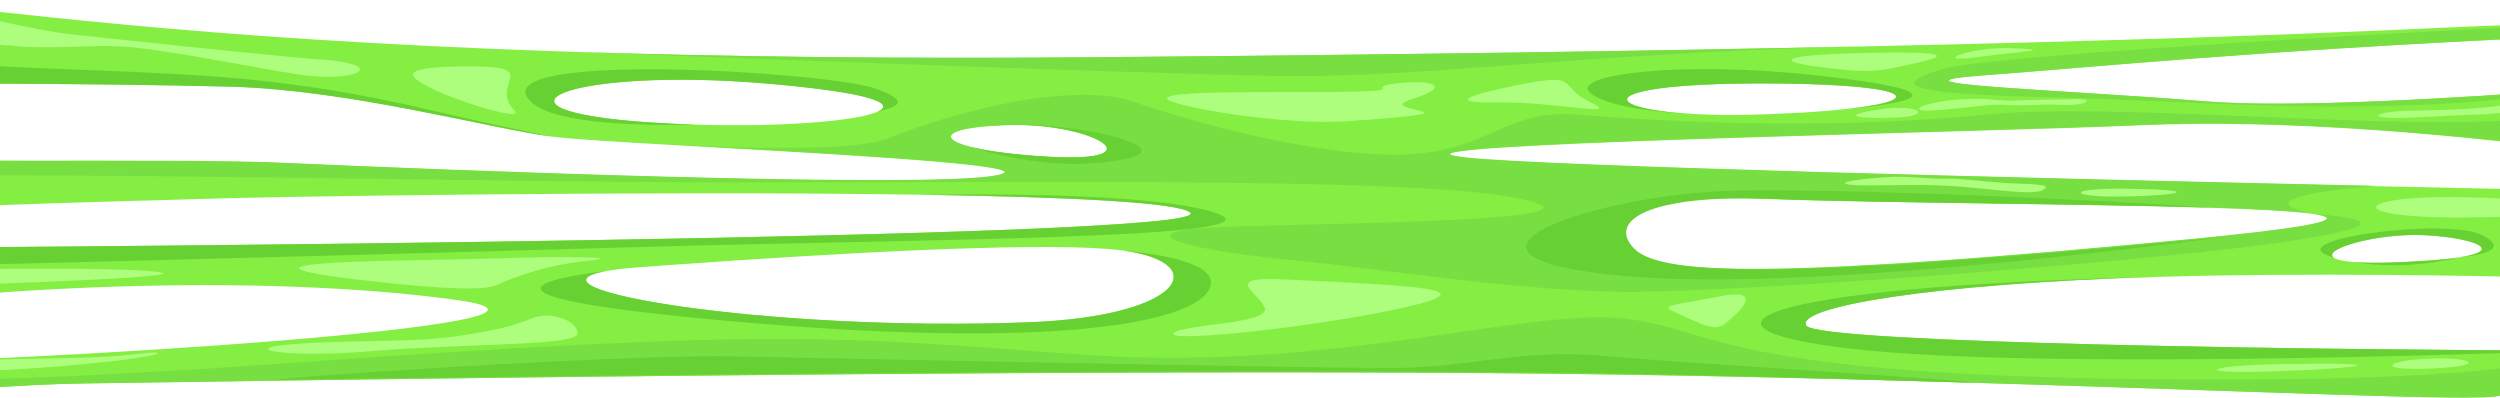 <svg width="1440" height="229" viewBox="0 0 1440 229" fill="none" xmlns="http://www.w3.org/2000/svg">
<g clip-path="url(#clip0_79_883)">
<path d="M1513 127.144C1513 125.14 1513 123.115 1513 121.049C1512.91 117.434 1512.65 113.839 1512.13 110.306C1476.93 109.583 1426.4 108.529 1368.54 107.248C1367.84 107.248 1367.14 107.207 1366.48 107.207C1169.22 102.827 888.723 95.885 844.178 90.885C837.846 90.183 835.051 89.46 835.357 88.757C837.977 81.836 1145.81 76.051 1233.55 72.146C1312.77 68.634 1416.62 76.919 1507.06 89.769C1507.06 89.687 1507.06 89.625 1506.97 89.542C1501.86 75.245 1494.09 62.332 1486.01 51.465C1486.01 51.403 1485.92 51.362 1485.88 51.3C1417.01 56.465 1319.54 62.456 1269.84 58.345C1189.97 51.713 1075.24 48.345 1143.41 43.325C1204.51 38.8 1295.13 29.565 1459.63 21.776C1456.14 18.429 1453.78 16.198 1453.17 15.351C1450.72 11.859 1388.19 19.958 1070.61 26.797C1070.39 26.797 1070.18 26.797 1069.96 26.797C958.116 29.193 814.744 31.424 631.282 32.974C511.274 33.966 411.748 32.561 328.599 29.834C328.118 29.834 327.594 29.792 327.114 29.772C326.284 29.772 325.716 29.73 325.498 29.71C105.003 22.313 0.236 5.599 -67.585 0.083C-69.768 -0.103 -72.039 0.021 -74.179 0.413C-93.088 3.74 -110.95 27.024 -123.658 49.895C-100.818 47.044 62.206 48.056 132.123 49.895C201.734 51.754 281.347 73.923 318.118 78.716C318.249 78.716 318.38 78.716 318.467 78.757C325.716 79.687 341.7 80.803 362.313 82.063C369.868 82.518 378.034 82.993 386.637 83.489C387.161 83.489 387.686 83.53 388.21 83.571C465.726 88.013 576.606 93.736 578.79 99.149C579.052 99.81 577.742 100.451 574.641 101.071C534.769 109.294 241.912 97.558 165.4 94.025C99.937 91.03 -65.445 94.873 -140.996 90.183C-142.087 94.604 -142.131 100.719 -141.52 107.847C-140.952 114.273 -139.816 121.525 -138.244 129.086C-138.244 129.169 -138.244 129.231 -138.244 129.314C-138.244 129.458 -138.244 129.541 -138.244 129.541C-88.721 118.57 73.385 116.153 118.716 114.5C149.111 113.384 373.667 109.727 530.97 112.165H531.145C614.556 113.467 679.015 116.463 685.522 122.475C702.51 138.012 8.665 142.454 -134.969 143.239C-133.965 147.185 -132.873 151.172 -131.737 155.077C-128.855 164.994 -125.623 174.58 -122.392 182.783C-16.14 164.333 150.552 157.267 262.524 172.721C365.501 186.935 10.193 209.083 -107.107 209.455H-107.282C-105.797 210.901 -104.268 212.203 -102.609 213.401C-102.609 213.401 -102.609 213.401 -102.609 213.443C-74.485 234.496 -26.49 221.934 48.798 220.86C72.468 220.529 124.873 219.723 194.572 218.773C332.485 216.914 537.914 214.6 721.288 214.496C753.998 214.496 786.009 214.538 816.797 214.662C832.911 214.744 848.633 214.827 863.961 214.972C942.657 215.612 1019.56 217.224 1090.22 219.124C1282.55 224.331 1428.76 231.81 1439.68 227.884C1450.72 223.938 1461.95 217.595 1472.21 209.104C1474.31 207.348 1476.45 205.509 1478.46 203.546C1478.98 203.03 1479.55 202.513 1480.03 201.997C1339.84 201.48 1046.38 197.844 1040.26 187.493C1034.15 177.101 1110.31 163.279 1245.3 159.395C1245.47 159.395 1245.6 159.395 1245.78 159.395C1256.78 159.085 1268.14 158.817 1279.88 158.651C1362.47 157.412 1446.01 159.065 1506.45 160.883C1507.93 156.73 1509.16 152.433 1510.16 147.97C1437.06 144.458 1447.71 127.909 1512.78 127.185L1513 127.144ZM592.633 185.634C440.396 191.377 295.583 166.006 348.906 156.172C353.709 155.284 360.173 154.519 368.383 153.92C373.143 153.569 378.034 153.218 382.925 152.866C383.275 152.866 383.58 152.804 383.93 152.784C384.454 152.742 384.978 152.701 385.502 152.68C387.729 152.515 389.039 152.433 389.039 152.433C480.792 145.904 588.659 139.747 637.658 143.342C640.934 143.59 644.034 143.9 646.873 144.292C646.873 144.292 647.048 144.292 647.179 144.334C699.278 151.606 680.936 182.287 592.677 185.613L592.633 185.634ZM1057.21 63.448C1056.68 63.489 1056.16 63.531 1055.63 63.572C1053.67 63.758 1051.57 63.923 1049.39 64.068C1047.73 64.213 1045.98 64.357 1044.19 64.46C1042.49 64.564 1040.65 64.708 1038.82 64.812C1032.23 65.204 1025.02 65.555 1017.25 65.845C1011.48 66.051 1006.02 66.155 1000.78 66.196H998.905C996.634 66.196 994.363 66.196 992.223 66.196C992.048 66.196 991.83 66.196 991.655 66.196C917.677 65.246 909.685 46.755 1027.2 48.139C1102.32 49.048 1112.32 58.366 1057.25 63.448H1057.21ZM505.291 64.46C504.942 64.564 504.68 64.667 504.505 64.77C491.448 69.874 449.349 73.262 401.049 71.795C392.533 71.526 383.755 71.113 374.934 70.535C268.42 63.51 327.856 38.408 441.488 48.118C501.536 53.263 516.471 59.585 505.248 64.44L505.291 64.46ZM604.556 90.513C568.309 88.489 548.526 83.385 547.74 79.047C547.74 78.943 547.74 78.861 547.74 78.778C547.74 75.638 557.784 72.952 578.833 72.146C609.665 70.969 635.955 79.315 637.571 85.245C637.571 85.348 637.571 85.472 637.571 85.575C638.008 89.232 628.618 91.835 604.556 90.513ZM1340.28 125.739C1341.24 128.549 1319.41 132.371 1263.46 137.764C1033.84 159.808 953.662 159.808 937.198 143.363C934.708 140.842 933.136 138.383 932.568 136.028C932.568 135.842 932.481 135.698 932.437 135.512C932.437 135.47 932.437 135.429 932.437 135.408C932.437 135.305 932.437 135.181 932.437 135.078C932.35 134.706 932.306 134.313 932.35 133.941C932.35 133.59 932.35 133.239 932.437 132.908C933.922 121.194 961.042 112.496 1014.67 114.521C1059.39 116.215 1127.91 116.897 1190.62 117.888C1251.76 118.88 1307.31 120.14 1329.76 122.929C1329.76 122.929 1329.76 122.929 1329.84 122.929C1330.89 123.053 1331.81 123.198 1332.73 123.322C1332.73 123.322 1332.81 123.322 1332.9 123.322C1337.31 124.024 1339.93 124.81 1340.28 125.657V125.698V125.739ZM1416.49 148.259C1416.49 148.259 1416.31 148.259 1416.22 148.3C1412.03 148.962 1406.84 149.519 1400.37 149.995C1379.32 151.523 1365 151.668 1356 150.966C1349.45 150.449 1345.7 149.519 1344.17 148.321C1337.53 143.28 1370.55 133.838 1397.97 135.532C1425.05 137.185 1443.04 144.148 1416.53 148.259H1416.49Z" fill="#84EE43"/>
<path d="M1233.46 71.919C1312.68 68.407 1416.53 76.691 1506.93 89.542C1501.78 75.059 1493.92 62.043 1485.75 51.072C1485.84 51.197 1485.88 51.341 1485.92 51.465C1503.26 89.873 1242.63 56.134 1143.5 66.01C1043.97 75.927 947.941 69.026 907.807 66.01C867.674 62.973 858.896 85.761 813.085 88.778C767.187 91.794 691.33 72.064 653.729 58.82C616.085 45.556 542.936 66.774 512.061 79.46C494.024 86.898 436.16 85.803 388.079 83.344C466.599 87.848 579.445 93.654 578.703 99.149C578.615 99.707 577.261 100.286 574.51 100.864C534.639 109.087 241.781 97.352 165.269 93.819C99.806 90.823 -65.576 94.666 -141.127 89.976C-142.218 94.439 -142.306 100.616 -141.607 107.868C-141.039 114.293 -139.904 121.545 -138.332 129.107C-138.594 127.123 -139.904 112.537 -124.226 104.81C-107.413 96.484 226.976 104.004 390.786 104.955C554.64 105.905 806.534 100.967 873.176 114.004C939.818 127.041 780.375 128.301 709.716 130.491C702.16 130.718 696.003 131.07 691.024 131.483C691.024 131.483 690.995 131.483 690.937 131.483C685.915 131.917 682.115 132.433 679.408 133.032C659.581 137.33 697.706 145.367 740.242 149.395C794.35 154.56 869.377 167.06 932.307 168.052C995.149 169.043 1248.27 150.325 1323.34 138.239C1390.98 127.351 1346.4 124.562 1332.86 123.136C1337.62 123.88 1340.28 124.748 1340.28 125.698V125.739C1340.19 126.462 1338.62 127.268 1335.3 128.156C1335.3 128.156 1335.3 128.157 1335.13 128.198C1327.18 130.285 1309.8 132.784 1280.32 135.842C1275.12 136.379 1269.45 136.958 1263.42 137.536C1033.8 159.581 953.618 159.581 937.154 143.135C934.752 140.718 933.224 138.321 932.569 136.028C932.569 135.842 932.481 135.698 932.438 135.512C932.438 135.47 932.438 135.429 932.438 135.408C932.438 135.305 932.438 135.181 932.438 135.078C932.35 134.706 932.307 134.313 932.35 133.941C932.35 133.59 932.35 133.239 932.438 132.908C933.573 121.049 960.649 112.248 1014.63 114.293C1057.77 115.926 1123.15 116.628 1183.98 117.578C1214.6 118.054 1244.07 118.591 1269.01 119.335C1269.01 119.335 1269.1 119.335 1269.14 119.335C1296.04 120.161 1317.66 121.215 1329.71 122.702C1302.77 116.091 1325.96 110.946 1366.44 107.207C1367.14 107.124 1367.79 107.083 1368.45 107.021C1171.06 102.662 888.81 95.678 844.091 90.658C838.414 90.017 835.575 89.377 835.313 88.757C831.514 81.753 1144.77 75.865 1233.46 71.919ZM547.74 79.047C547.74 79.047 547.74 78.861 547.74 78.778C547.303 76.03 554.421 73.613 569.75 72.435C569.837 72.435 569.881 72.435 569.968 72.435C572.632 72.208 575.602 72.064 578.79 71.939C610.015 70.762 636.567 79.336 637.571 85.266C637.571 85.369 637.571 85.493 637.571 85.596C637.571 89.129 628.094 91.608 604.512 90.307C583.812 89.15 568.396 86.98 558.92 84.522C552.063 82.766 548.264 80.844 547.74 79.047Z" fill="#77DF42"/>
<path d="M1478.59 203.546C1466.75 214.848 1453.13 223.112 1439.81 227.884C1429.59 231.541 1301.72 225.302 1128.56 220.219C1047.82 217.843 957.243 215.715 864.093 214.972C637.484 213.153 323.14 216.976 154.046 219.331C104.697 220.033 67.665 220.591 48.886 220.86C-30.77 221.975 -79.9 235.983 -107.238 209.435H-107.063C-104.967 209.435 -103.832 209.848 -102.565 210.53C-102.565 210.53 -102.565 210.53 -102.565 210.571C-95.316 214.558 -84.398 226.996 161.601 209.455C450.615 188.836 481.753 193.939 622.723 204.228C763.649 214.538 875.141 178.444 932.307 183.237C989.428 188.01 981.83 217.348 1260.76 218.608C1407.8 219.269 1456.36 211.377 1472.34 206.274C1475.57 205.22 1477.45 204.311 1478.59 203.588V203.546Z" fill="#77DF42"/>
<path d="M1284.69 136.09C1197.48 147.577 1027.95 167.039 936.674 159.085C810.377 148.073 919.991 111.959 997.114 109.851C1048.08 108.447 1188.79 113.674 1273.38 119.583C1198.83 117.331 1083.89 117 1018.99 114.541C950.299 111.959 925.057 126.958 941.521 143.404C957.985 159.85 1038.17 159.85 1267.79 137.805C1273.81 137.226 1279.45 136.669 1284.69 136.111V136.09Z" fill="#67D133"/>
<path d="M368.732 142.288C213.176 146.772 -119.597 155.47 -131.694 155.077C-132.829 151.172 -133.921 147.205 -134.925 143.239C8.709 142.474 702.554 138.032 685.566 122.475C679.059 116.463 614.6 113.446 531.189 112.165C575.733 111.546 668.665 111.67 700.588 122.806C743.211 137.66 524.376 137.805 368.776 142.268L368.732 142.288Z" fill="#67D133"/>
<path d="M1134.24 220.385C1053.49 218.009 961.785 215.137 868.634 214.393C642.026 212.575 327.682 216.397 158.588 218.752C159.941 218.298 175.707 216.976 199.202 215.323C260.821 210.963 375.676 204.311 423.627 205.282C472.364 206.274 628.269 209.455 725.918 211.046C761.029 211.625 788.585 211.976 800.944 211.955C808.15 211.955 814.919 211.645 821.426 211.211C857.149 208.691 884.4 201.026 927.241 205.282C958.378 208.381 1149.44 219.806 1134.24 220.364V220.385Z" fill="#67D133"/>
<path d="M1480.25 202.018C1480.25 202.018 1196.04 213.257 1077.51 202.018C959.077 190.778 1002.84 164.788 1245.47 159.395C1110.48 163.3 1034.32 177.122 1040.44 187.493C1046.55 197.844 1340.02 201.48 1480.2 201.997L1480.25 202.018Z" fill="#67D133"/>
<path d="M318.074 78.716C281.347 73.944 201.734 51.754 132.079 49.895C62.162 48.056 -100.862 47.044 -123.702 49.895C-110.95 27.024 -93.088 3.74 -74.179 0.413C-137.284 46.114 36.571 34.875 145.006 45.928C199.201 51.444 235.798 60.638 265.538 67.456C295.234 74.274 318.074 78.737 318.074 78.737V78.716Z" fill="#67D133"/>
<path d="M695.653 168.093C682.334 187.349 596.651 202.265 401.529 183.196C271.433 170.49 309.209 161.048 348.862 156.172C295.583 166.006 440.353 191.357 592.59 185.634C680.849 182.287 699.191 151.627 647.091 144.354C652.026 144.85 708.624 149.375 695.653 168.093Z" fill="#67D133"/>
<path d="M646.829 91.877C610.32 98.86 574.772 89.687 558.963 84.522C568.44 86.98 583.812 89.129 604.556 90.307C628.138 91.629 637.615 89.129 637.615 85.596C637.615 85.493 637.615 85.369 637.615 85.266C636.61 79.315 610.102 70.762 578.833 71.94C575.645 72.064 572.676 72.229 570.012 72.436C608.442 67.725 685.609 84.501 646.917 91.877H646.829Z" fill="#67D133"/>
<path d="M505.292 64.46C516.515 59.585 501.579 53.263 441.532 48.139C327.9 38.449 268.464 63.531 374.977 70.555C383.799 71.134 392.533 71.547 401.093 71.816C357.596 72.704 314.668 70.018 304.405 57.147C282.133 29.09 477.866 41.527 504.505 51.073C529.66 60.081 510.357 62.622 505.292 64.46Z" fill="#67D133"/>
<path d="M1042.84 64.564C1041.44 64.667 1040.13 64.75 1038.78 64.832C1040.61 64.729 1042.44 64.585 1044.15 64.481C1043.71 64.522 1043.23 64.543 1042.79 64.585L1042.84 64.564Z" fill="#67D133"/>
<path d="M1038.78 64.832C1025.33 65.721 1012.62 66.155 1000.74 66.217C1005.98 66.175 1011.44 66.072 1017.2 65.865C1025.02 65.576 1032.18 65.225 1038.78 64.832Z" fill="#67D133"/>
<path d="M1057.21 63.448C1112.32 58.345 1102.32 49.027 1027.16 48.139C909.642 46.755 917.633 65.246 991.612 66.196C952.264 65.721 924.228 60.742 915.887 53.386C904.27 43.139 967.156 34.524 1048.91 43.697C1124.33 52.147 1111.14 58.779 1057.16 63.469L1057.21 63.448Z" fill="#67D133"/>
<path d="M992.18 66.196C994.32 66.217 996.59 66.217 998.861 66.217C996.59 66.217 994.363 66.217 992.18 66.196Z" fill="#67D133"/>
<path d="M1400.33 149.995C1406.79 149.519 1411.99 148.962 1416.18 148.321C1414.87 148.652 1386.62 156.131 1355.96 150.966C1364.96 151.668 1379.28 151.503 1400.33 149.995Z" fill="#67D133"/>
<path d="M1416.49 148.259C1443 144.148 1425 137.185 1397.93 135.532C1370.5 133.838 1337.49 143.28 1344.12 148.321C1308.58 138.28 1409.41 125.099 1429.54 135.346C1449.15 145.367 1420.68 147.722 1416.53 148.28L1416.49 148.259Z" fill="#67D133"/>
<path d="M1485.97 51.465C1374.26 69.502 1261.72 57.684 1180.23 55.948C1098.69 54.192 1087.73 49.296 1118.26 39.916C1148.78 30.536 1453.08 15.351 1453.08 15.351C1453.69 16.218 1456.05 18.429 1459.55 21.776C1295.08 29.565 1204.42 38.8 1143.33 43.325C1075.15 48.345 1189.88 51.713 1269.75 58.345C1319.45 62.456 1416.92 56.444 1485.79 51.3C1485.79 51.362 1485.88 51.403 1485.92 51.465H1485.97Z" fill="#77DF42"/>
<path d="M1069.91 26.797C1069.13 26.797 1068.34 26.838 1067.51 26.858C900.514 31.135 820.989 45.288 731.813 43.676C646.786 42.127 362.4 31.094 328.555 29.813C411.705 32.54 511.231 33.966 631.239 32.953C814.701 31.424 958.073 29.193 1069.91 26.776V26.797Z" fill="#77DF42"/>
<path d="M-17.101 9.834C-83.918 7.665 -100.25 18.326 12.464 26.797C30.719 28.16 55.393 25.743 70.896 26.797C99.413 28.739 162.125 42.354 179.462 43.8C210.905 46.445 220.95 36.032 181.515 34.069C174.79 33.739 101.99 26.404 43.383 20.02C16.351 17.066 -2.558 10.33 -17.101 9.855V9.834Z" fill="#ADFE7D"/>
<path d="M270.866 38.263C229.728 38.263 233.047 43.242 248.856 51.072C264.664 58.903 303.051 70.514 296.239 63.572C281.128 48.139 313.445 38.263 270.822 38.263H270.866Z" fill="#ADFE7D"/>
<path d="M765.92 52.994C731.507 53.283 668.184 52.002 672.421 57.147C675.827 61.279 738.32 72.497 777.013 69.77C863.918 63.675 788.847 64.708 813.129 57.147C837.41 49.585 824.92 45.577 804.263 48.056C783.651 50.535 816.666 52.581 765.92 52.994Z" fill="#ADFE7D"/>
<path d="M873.263 49.151C845.314 54.812 832.3 59.543 864.005 59.047C895.71 58.531 935.495 68.097 915.886 58.758C896.278 49.42 911.825 41.341 873.263 49.151Z" fill="#ADFE7D"/>
<path d="M740.111 160.945C819.505 164.746 857.018 166.461 807.451 177.452C757.885 188.423 672.202 197.452 676.002 192.039C679.801 186.646 731.944 186.749 728.494 177.452C725.044 168.155 702.947 159.168 740.111 160.945Z" fill="#ADFE7D"/>
<path d="M1436.31 114.169C1355.3 110.079 1343.95 125.863 1419.41 125.243C1494.83 124.624 1527.63 118.777 1436.31 114.169Z" fill="#ADFE7D"/>
<path d="M1087.73 101.98C1057.12 103.943 1055.76 106.98 1077.91 106.794C1100.05 106.608 1110.31 106.071 1129.18 107.517C1148.04 108.942 1171.01 112.558 1176.34 109.583C1181.67 106.628 1176.34 106.236 1161.19 105.699C1146.03 105.182 1130.01 102.6 1120.57 102.91C1111.14 103.219 1099.09 101.236 1087.78 101.959L1087.73 101.98Z" fill="#ADFE7D"/>
<path d="M1228.79 108.756C1191.8 107.951 1190.23 112.868 1216.08 113.219C1241.93 113.57 1279.32 109.851 1228.79 108.756Z" fill="#ADFE7D"/>
<path d="M1069.91 30.577C1031.26 31.507 1019.69 34.854 1046.33 38.346C1072.97 41.817 1079.57 41.651 1094.33 38.346C1109.09 35.04 1144.37 28.801 1069.91 30.577Z" fill="#ADFE7D"/>
<path d="M1158.26 27.726C1134.68 26.755 1111.1 36.652 1139 32.912C1166.86 29.172 1184.51 28.801 1158.26 27.726Z" fill="#ADFE7D"/>
<path d="M1131.18 57.126C1109.61 58.2 1095.9 64.481 1113.15 63.593C1130.35 62.704 1146.38 59.543 1155.81 60.411C1165.25 61.279 1173.02 59.729 1187.39 60.411C1201.76 61.093 1207.87 56.713 1194.77 57.126C1181.67 57.519 1173.02 57.353 1161.97 57.891C1150.88 58.428 1146.38 56.382 1131.23 57.126H1131.18Z" fill="#ADFE7D"/>
<path d="M1078.3 63.696C1061.01 66.857 1069.61 68.551 1092.19 67.704C1114.72 66.878 1105.37 58.738 1078.3 63.696Z" fill="#ADFE7D"/>
<path d="M1390.76 63.696C1368.01 64.006 1363.69 67.952 1379.28 67.931C1394.87 67.89 1403.87 66.712 1420.29 66.237C1436.71 65.762 1449.81 64.543 1459.24 62.126C1468.67 59.688 1481.38 55.948 1461.69 57.911C1441.99 59.874 1438.32 63.076 1390.76 63.717V63.696Z" fill="#ADFE7D"/>
<path d="M991.612 170.531C955.889 177.514 954.448 174.973 972.178 183.196C989.909 191.439 990.695 189.229 998.861 181.936C1007.03 174.643 1010.7 166.792 991.612 170.531Z" fill="#ADFE7D"/>
<path d="M1313.34 209.724C1270.28 210.426 1260.14 215.695 1311.63 213.835C1363.12 211.976 1381.99 208.608 1313.34 209.724Z" fill="#ADFE7D"/>
<path d="M1392.25 206.997C1374.74 208.36 1368.71 213.773 1401.68 212.224C1436.14 210.592 1422.25 204.662 1392.25 206.997Z" fill="#ADFE7D"/>
<path d="M203.219 160.717C238.287 165.015 276.892 168.32 285.539 164.374C294.186 160.428 314.187 152.598 337.639 150.346C361.09 148.114 329.254 147.35 285.539 148.858C241.824 150.346 113.999 149.788 203.219 160.717Z" fill="#ADFE7D"/>
<path d="M-74.747 157.122C-119.291 160.077 -129.641 167.37 -87.63 166.151C-45.574 164.932 105.396 160.511 93.387 157.122C81.377 153.734 -30.159 154.168 -74.747 157.122Z" fill="#ADFE7D"/>
<path d="M181.733 197.41C128.018 199.848 161.251 206.749 213.962 202.265C266.673 197.782 332.704 199.352 332.704 192.039C332.704 184.725 317.244 179.064 306.982 183.196C296.675 187.328 286.413 190.262 263.223 193.65C240.034 197.038 215.316 195.881 181.733 197.41Z" fill="#ADFE7D"/>
<path d="M0.717 206.997C-34.569 207.761 -55.051 217.306 17.88 212.224C90.81 207.121 103.649 201.108 80.504 203.753C57.358 206.377 40.545 206.15 0.717 207.017V206.997Z" fill="#ADFE7D"/>
</g>
<defs>
<clipPath id="clip0_79_883">
<rect width="1440" height="229" fill="white"/>
</clipPath>
</defs>
</svg>
